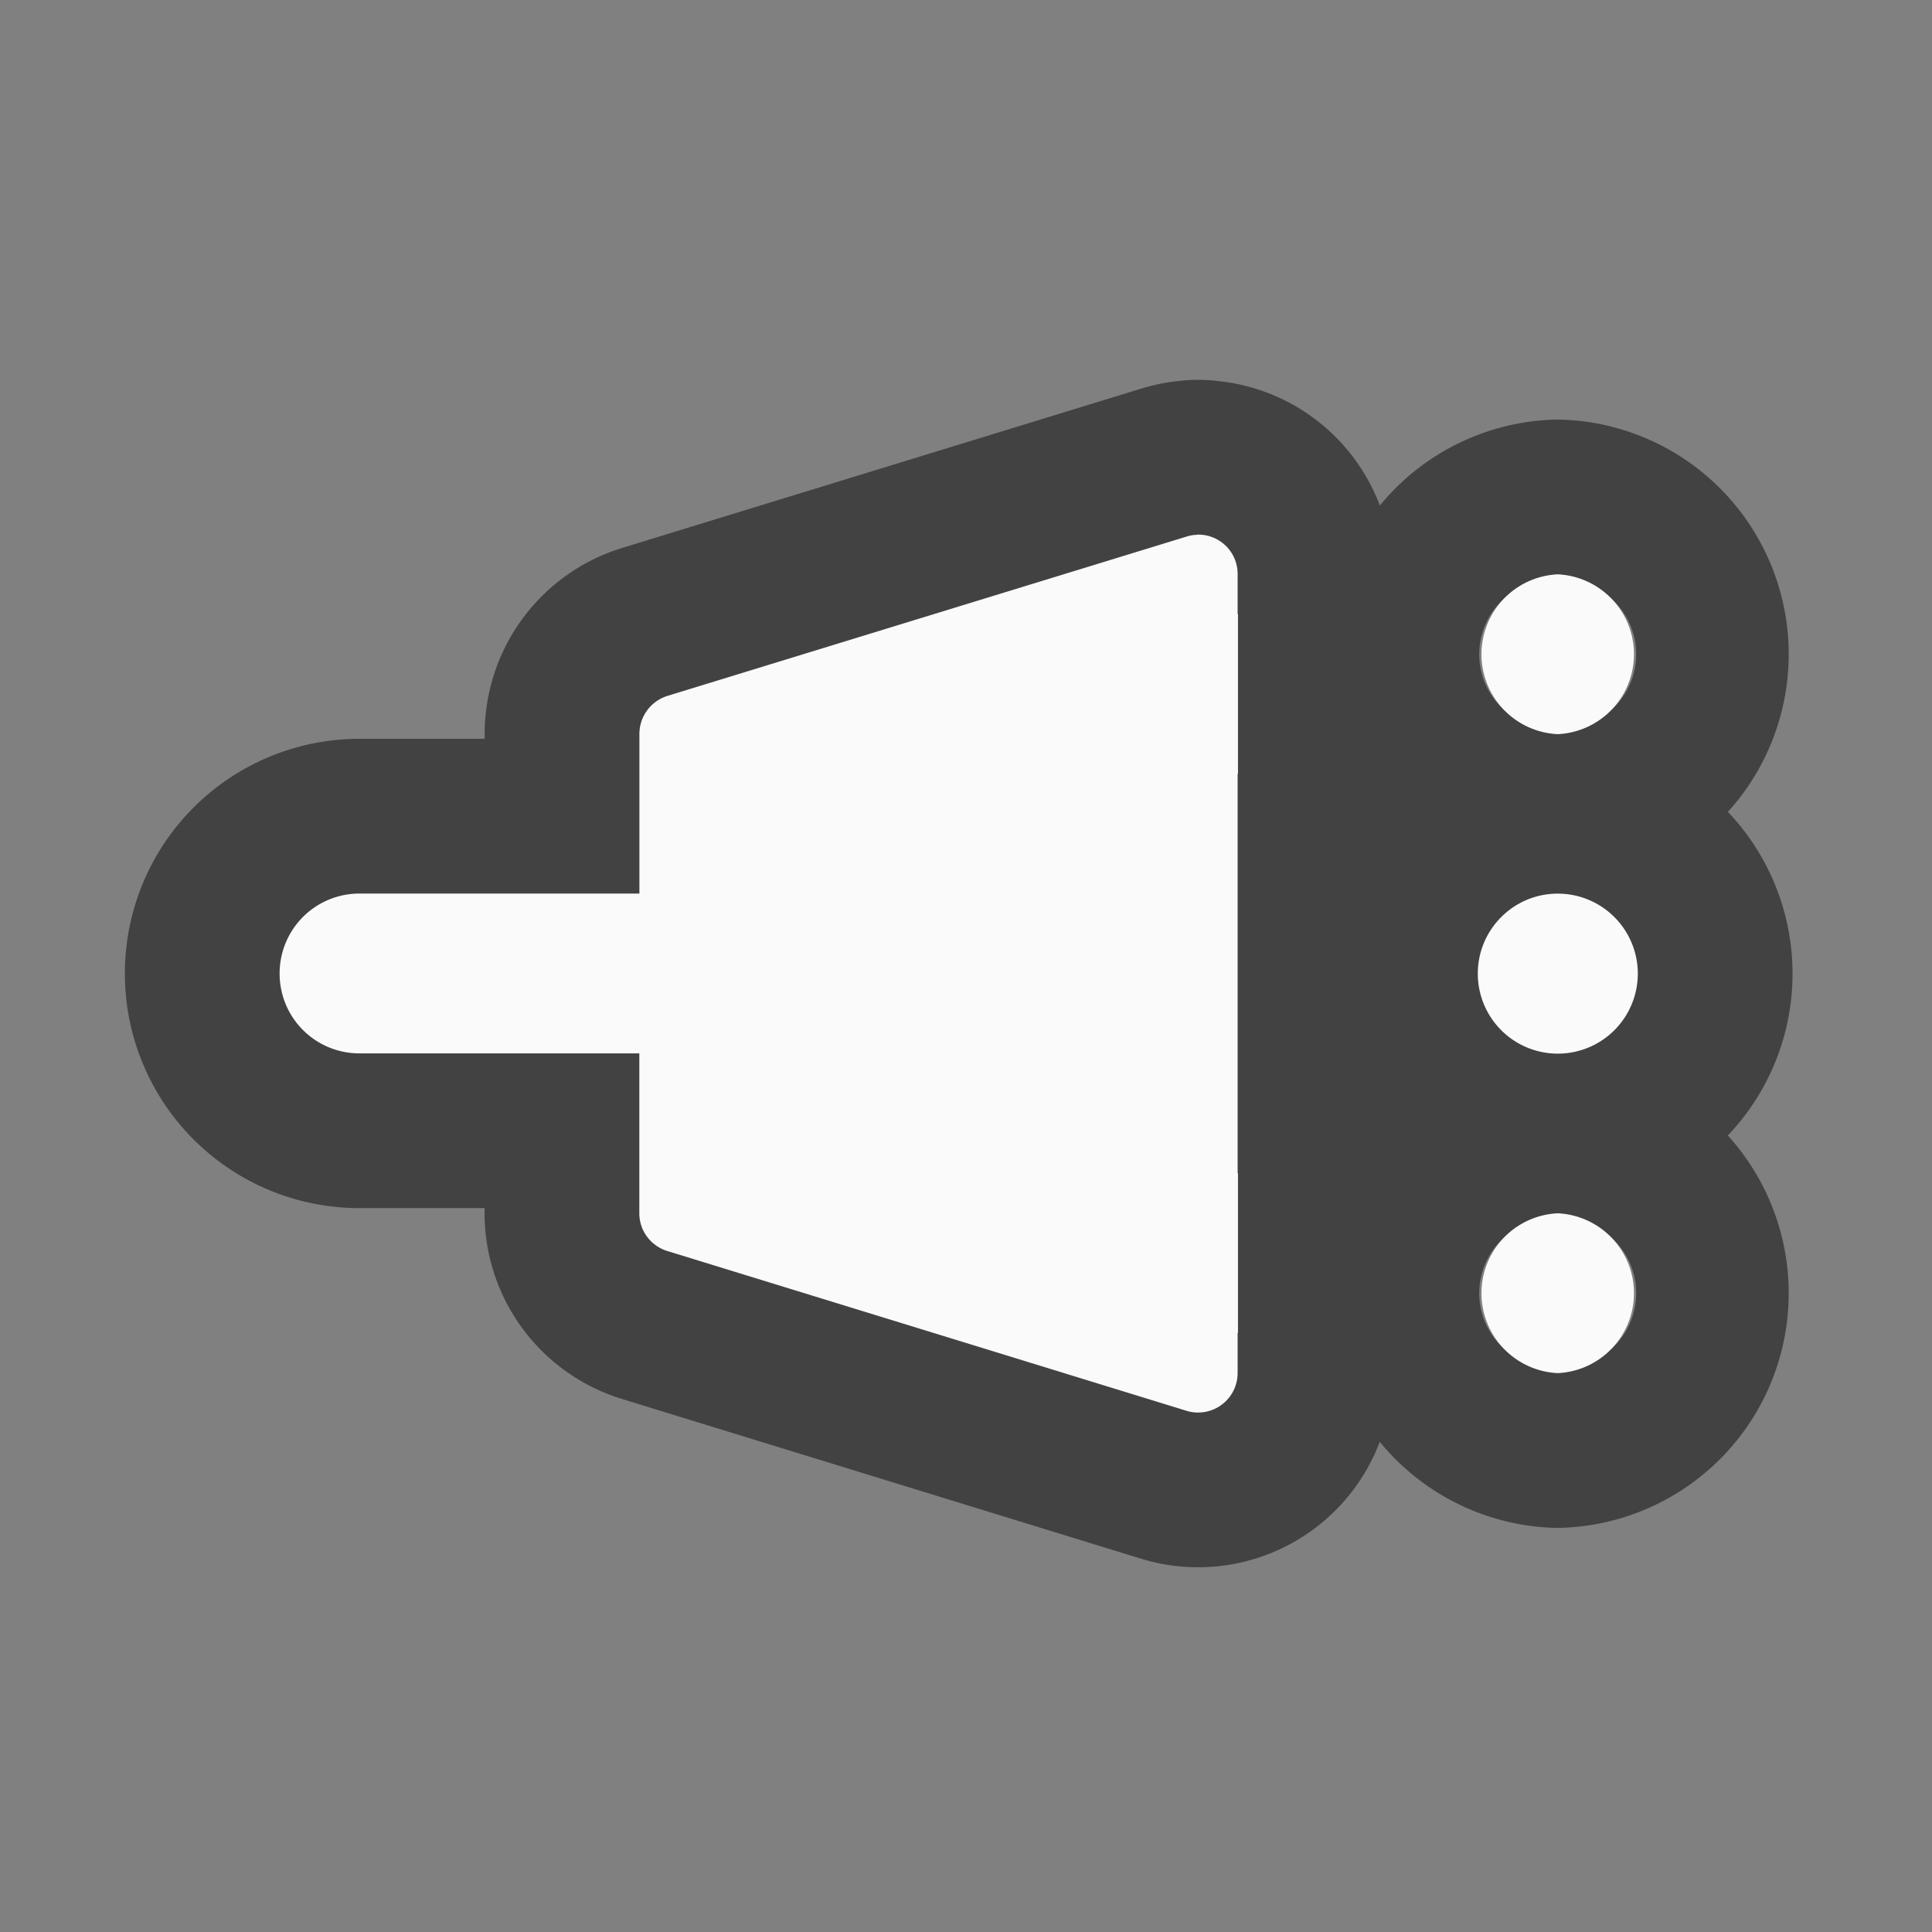 <svg xmlns="http://www.w3.org/2000/svg" width="22" height="22"><rect width="100%" height="100%" fill="#808080" stroke="none"/><path d="M17.738 10.176a.911.911 0 1 1-.91.91c0-.5.406-.91.91-.91zm0 0M17.738 6.54a.911.911 0 0 1 0 1.82.911.911 0 0 1 0-1.82zm0 0" fill="none" stroke-width="3.524" stroke-linecap="round" stroke-linejoin="round" stroke="#424242"/><path d="M13.656 6.09c-.011-.004-.02-.004-.027 0a.41.41 0 0 0-.117.02L7.598 7.925a.454.454 0 0 0-.317.433v1.817H4.094a.909.909 0 0 0-.91.91c0 .504.406.91.91.91H7.28v1.82c0 .2.13.371.317.43l5.914 1.82a.45.45 0 0 0 .582-.43v-.456h.004v-1.82h-.004V8.811h.004v-1.82h-.004V6.54a.447.447 0 0 0-.438-.45zm0 0" fill="none" stroke-width="3.524" stroke-linecap="round" stroke-linejoin="round" stroke="#424242"/><path d="M13.656 6.09c-.011-.004-.02-.004-.027 0a.41.41 0 0 0-.117.02L7.598 7.925a.454.454 0 0 0-.317.433v1.817H4.094a.909.909 0 0 0-.91.91c0 .504.406.91.91.91H7.28v1.82c0 .2.13.371.317.43l5.914 1.82a.45.45 0 0 0 .582-.43v-.456h.004v-1.82h-.004V8.812h.004v-1.82h-.004v-.454a.447.447 0 0 0-.438-.45zm0 0M17.738 10.176a.911.911 0 1 1-.91.91c0-.5.406-.91.91-.91zm0 0M17.738 6.54a.911.911 0 0 1 0 1.82.911.911 0 0 1 0-1.82zm0 0" fill="#fafafa"/><path d="M17.738 13.816a.911.911 0 0 1 0 1.82.911.911 0 0 1 0-1.82zm0 0" fill="none" stroke-width="3.524" stroke-linecap="round" stroke-linejoin="round" stroke="#424242"/><path d="M17.738 13.816a.911.911 0 0 1 0 1.82.911.911 0 0 1 0-1.82zm0 0" fill="#fafafa"/></svg>